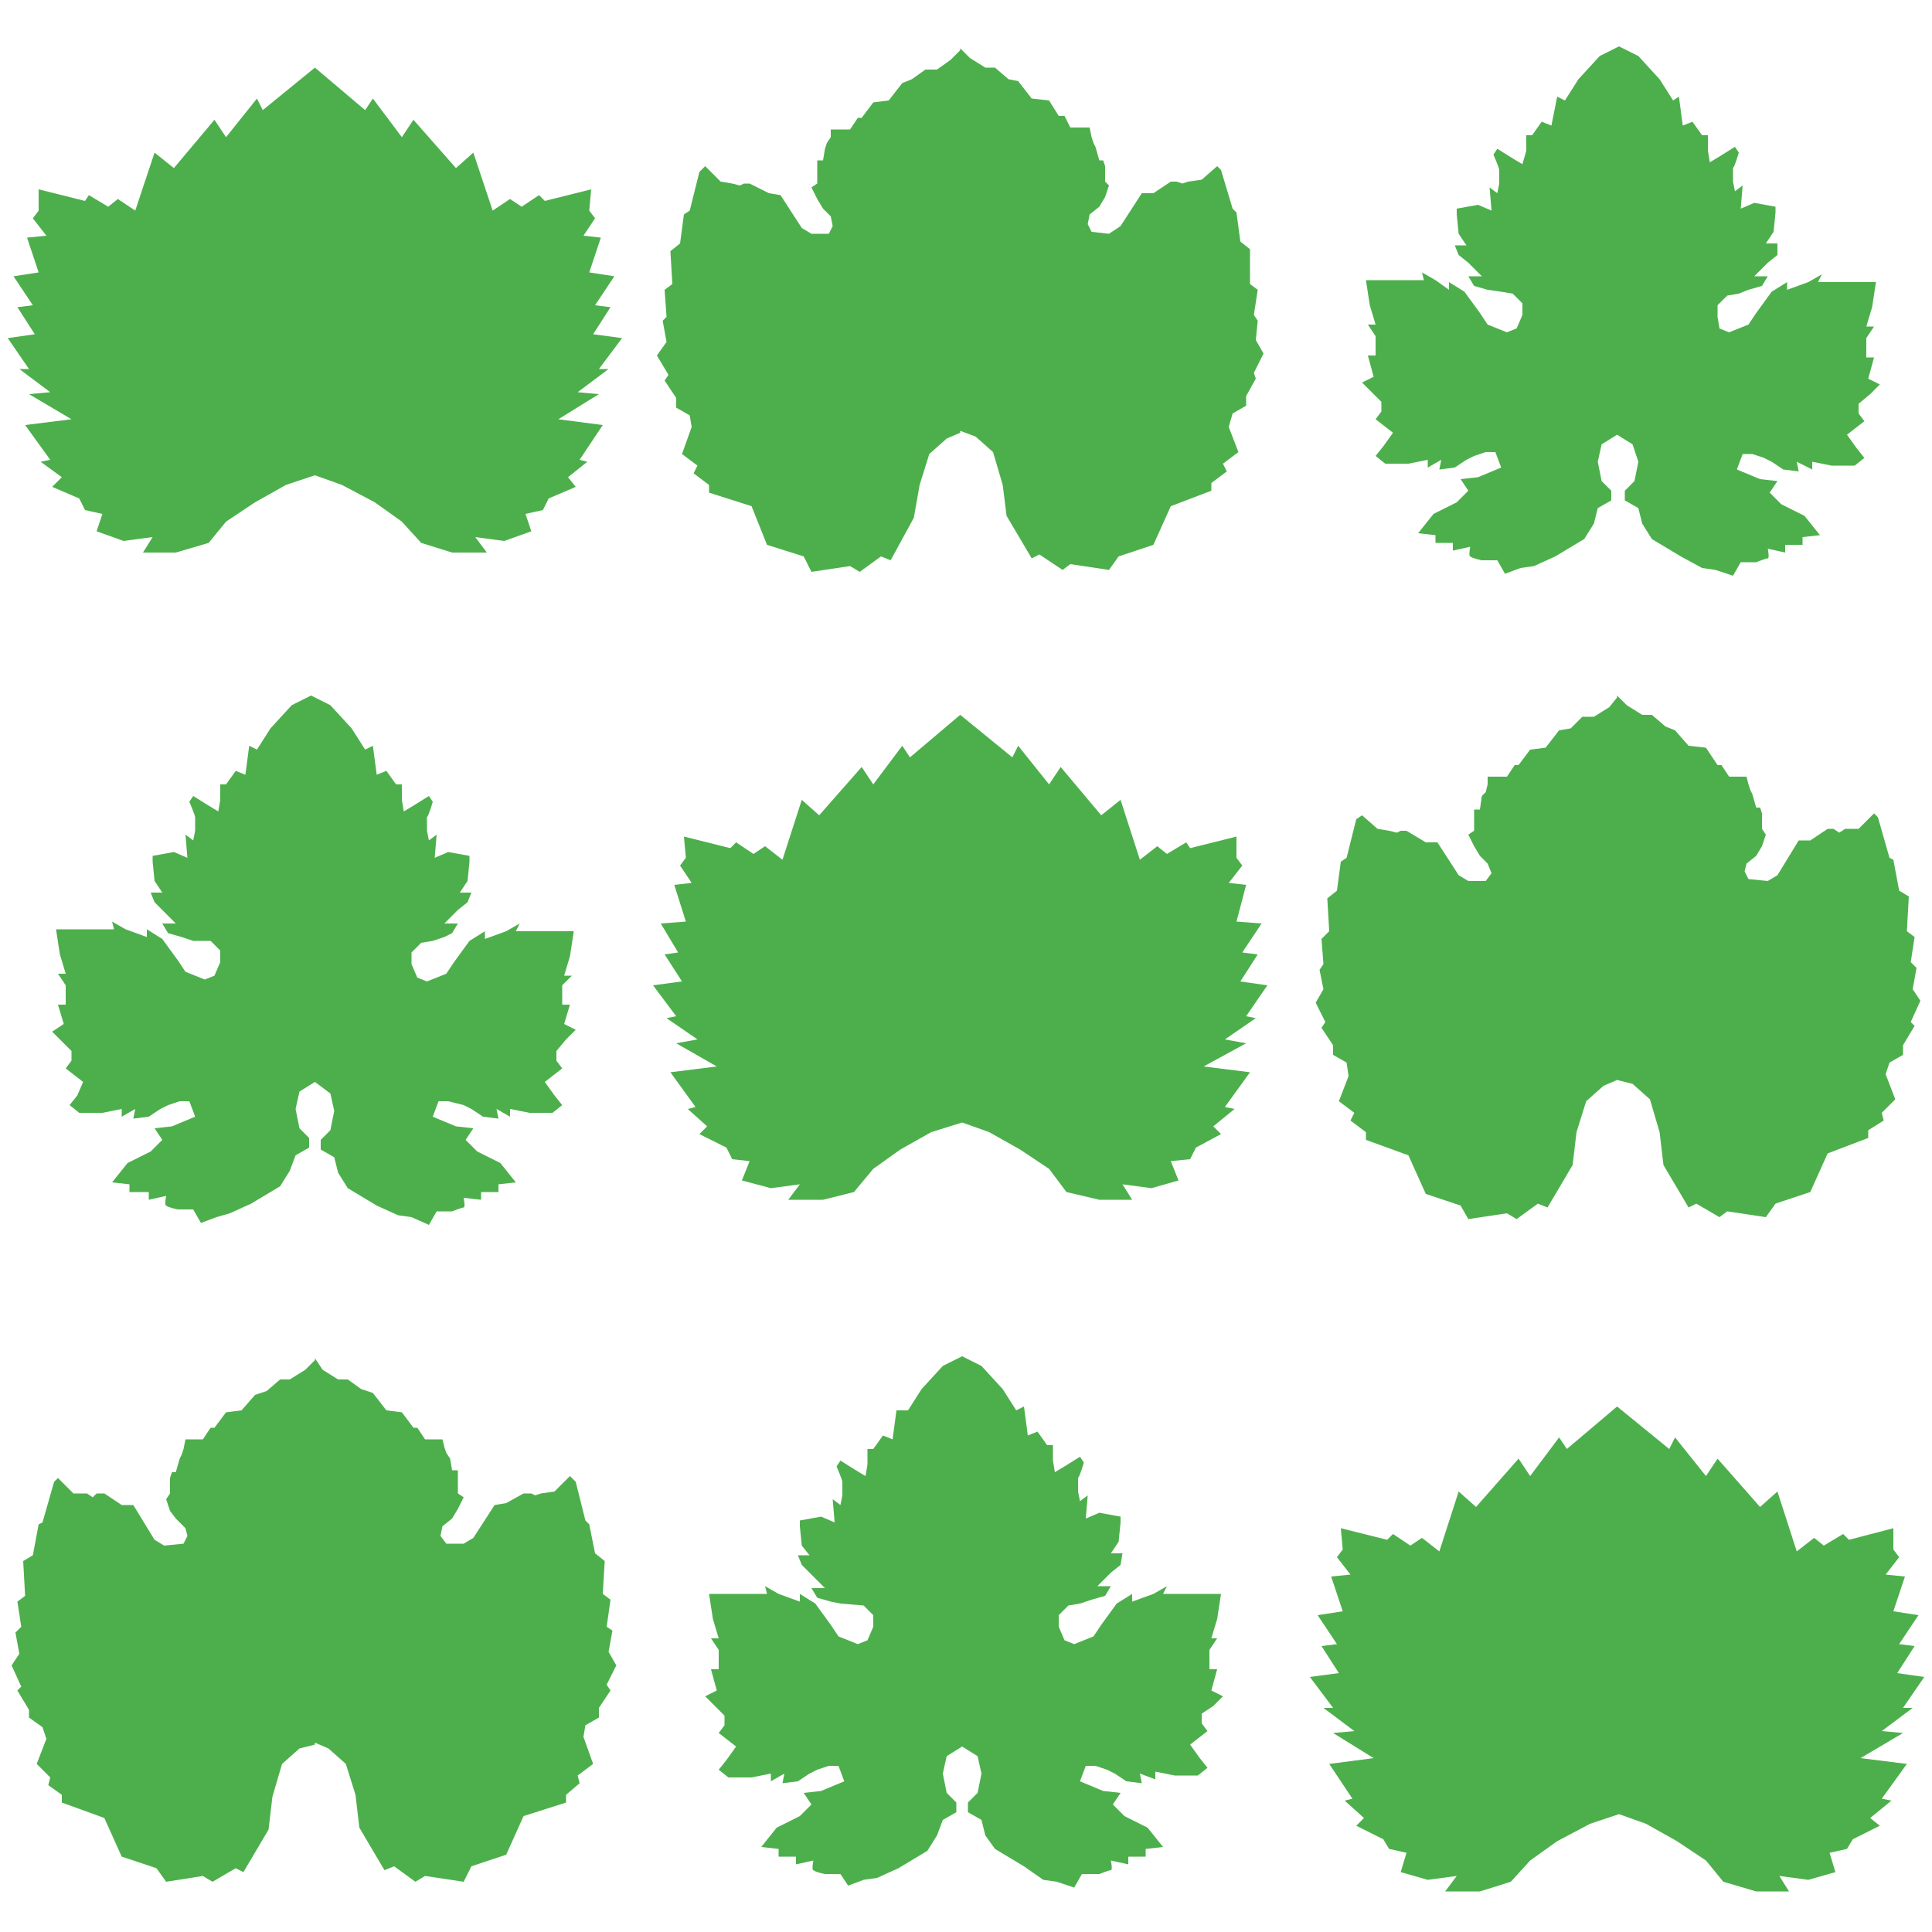 <?xml version="1.0" encoding="utf-8"?>
<!-- Generator: Adobe Illustrator 25.4.1, SVG Export Plug-In . SVG Version: 6.00 Build 0)  -->
<svg version="1.1" id="Layer_1" xmlns="http://www.w3.org/2000/svg" xmlns:xlink="http://www.w3.org/1999/xlink" x="0px" y="0px"
	 viewBox="0 0 100 100" style="enable-background:new 0 0 100 100;" xml:space="preserve">
<style type="text/css">
	.st0{fill:#4DAF4C;}
</style>
<polygon class="st0" points="99,88.4 97.4,89.6 98.5,89.7 96.3,91 98.7,91.3 97.4,93.1 97.9,93.2 96.8,94.1 97.3,94.5 95.9,95.2 
	95.6,95.7 94.7,95.9 95,96.9 93.6,97.3 92.1,97.1 92.6,97.9 90.9,97.9 89.2,97.4 88.3,96.3 86.8,95.3 85.2,94.4 83.8,93.9 
	82.3,94.4 80.6,95.3 79.2,96.3 78.2,97.4 76.6,97.9 74.8,97.9 75.4,97.1 73.9,97.3 72.5,96.9 72.8,95.9 71.9,95.7 71.6,95.2 
	70.2,94.5 70.6,94.1 69.6,93.2 70,93.1 68.8,91.3 71.1,91 69,89.7 70.1,89.6 68.5,88.4 69,88.4 67.8,86.8 69.3,86.6 68.4,85.2 
	69.2,85.1 68.2,83.6 69.5,83.4 68.9,81.6 69.9,81.5 69.2,80.6 69.5,80.2 69.4,79.1 71.8,79.7 72.1,79.4 73,80 73.6,79.6 74.5,80.3 
	75.5,77.2 76.4,78 78.6,75.5 79.2,76.4 80.7,74.4 81.1,75 83.7,72.8 86.4,75 86.7,74.4 88.3,76.4 88.9,75.5 91.1,78 92,77.2 
	93,80.3 93.9,79.6 94.4,80 95.4,79.4 95.7,79.7 98,79.1 98,80.2 98.3,80.6 97.6,81.5 98.6,81.6 98,83.4 99.3,83.6 98.3,85.1 
	99.1,85.2 98.2,86.6 99.6,86.8 98.5,88.4 ">
<animate  accumulate="none" additive="replace" attributeName="fill" attributeType="XML" begin="1s" calcMode="linear" dur="5s" fill="remove" repeatCount="indefinite" restart="always" values="#4DAF4C;#fff;#4DAF4C">
	</animate>
</polygon>
<polygon class="st0" points="31.4,87.2 31.6,87.5 31,88.4 31,88.9 30.3,89.3 30.2,89.9 30.7,91.3 29.9,91.9 30,92.3 29.3,92.9 
	29.3,93.3 27.1,94 26.2,96 24.4,96.6 24,97.4 22,97.1 21.5,97.4 20.4,96.6 19.9,96.8 18.6,94.6 18.4,92.9 17.9,91.3 17,90.5 
	16.3,90.2 16.3,90.3 15.5,90.5 14.6,91.3 14.1,93 13.9,94.7 12.6,96.9 12.2,96.7 11,97.4 10.5,97.1 8.6,97.4 8.1,96.7 6.3,96.1 
	5.4,94.1 3.2,93.3 3.2,92.9 2.5,92.4 2.6,92 1.9,91.3 2.4,90 2.2,89.4 1.5,88.9 1.5,88.5 0.9,87.5 1.1,87.3 0.6,86.2 1,85.6 
	0.8,84.5 1.1,84.2 0.9,82.9 1.3,82.6 1.2,80.8 1.7,80.5 2,78.9 2.2,78.8 2.8,76.7 3,76.5 3.8,77.3 4.5,77.3 4.8,77.5 5,77.3 
	5.4,77.3 6.3,77.9 6.9,77.9 8,79.7 8.5,80 9.5,79.9 9.7,79.5 9.6,79.1 9.1,78.6 8.8,78.2 8.6,77.6 8.8,77.3 8.8,76.5 8.9,76.2 
	9.1,76.2 9.3,75.5 9.4,75.3 9.5,75 9.6,74.5 10.5,74.5 10.9,73.9 11.1,73.9 11.7,73.1 12.5,73 13.2,72.2 13.8,72 14.5,71.4 15,71.4 
	15.8,70.9 16.3,70.4 16.3,70.3 16.7,70.9 17.5,71.4 18,71.4 18.7,71.9 19.3,72.1 20,73 20.8,73.1 21.4,73.9 21.6,73.9 22,74.5 
	22.9,74.5 23,74.9 23.1,75.2 23.3,75.5 23.4,76.1 23.7,76.1 23.7,76.4 23.7,77.3 24,77.5 23.7,78.1 23.4,78.6 22.9,79 22.8,79.5 
	23.1,79.9 24,79.9 24.5,79.6 25.6,77.9 26.2,77.8 27.1,77.3 27.5,77.3 27.7,77.4 28,77.3 28.7,77.2 29.5,76.4 29.8,76.7 30.3,78.7 
	30.5,78.9 30.8,80.4 31.3,80.8 31.2,82.5 31.6,82.8 31.4,84.2 31.7,84.4 31.5,85.5 31.9,86.2 ">
<animate  accumulate="none" additive="replace" attributeName="fill" attributeType="XML" begin="3s" calcMode="linear" dur="5s" fill="freeze" repeatCount="indefinite" restart="always" values="#4DAF4C;#fff;#4DAF4C">
	</animate>
</polygon>
<path class="st0" d="M96.2,20.9v0.5l0.3,0.4l-0.9,0.7l0.5,0.7l0.4,0.5L96,24.1l-1.2,0l-1-0.2v0.4L93,23.9l0.1,0.5l-0.8-0.1l-0.6-0.4
	l-0.4-0.2l-0.6-0.2l-0.5,0l-0.3,0.8l1.2,0.5l0.9,0.1l-0.4,0.6l0.6,0.6l1.2,0.6l0.8,1l-0.9,0.1v0.4h-0.9v0.4l-0.9-0.2
	c0,0,0.1,0.5,0,0.5c-0.1,0-0.6,0.2-0.6,0.2l-0.8,0l-0.4,0.7l-0.9-0.3l-0.7-0.1L87,28.8l-1.5-0.9L85,27.1l-0.2-0.8l-0.7-0.4l0-0.5
	l0.5-0.5l0.2-1L84.5,23l-0.8-0.5L82.9,23l-0.2,0.9l0.2,1l0.5,0.5l0,0.5l-0.7,0.4l-0.2,0.8l-0.5,0.8l-1.5,0.9l-1.1,0.5l-0.7,0.1
	l-0.8,0.3l-0.4-0.7l-0.8,0c0,0-0.5-0.1-0.6-0.2c-0.1,0,0-0.5,0-0.5l-0.9,0.2v-0.4h-0.9v-0.4l-0.9-0.1l0.8-1l1.2-0.6l0.6-0.6
	l-0.4-0.6l0.9-0.1l1.2-0.5l-0.3-0.8l-0.5,0l-0.6,0.2l-0.4,0.2l-0.6,0.4l-0.8,0.1l0.1-0.5l-0.7,0.4v-0.4l-1,0.2l-1.2,0l-0.5-0.4
	l0.4-0.5l0.5-0.7l-0.9-0.7l0.3-0.4v-0.5l-0.5-0.5l-0.5-0.5l0.6-0.3l-0.3-1.1h0.4v-1l-0.4-0.6h0.4l-0.3-1l-0.2-1.3h3l-0.1-0.4
	l0.7,0.4L75,15l0-0.4l0.8,0.5l0.8,1.1l0.4,0.6l1,0.4l0.5-0.2l0.3-0.7l0-0.6l-0.5-0.5l-0.6-0.1L77,15l-0.7-0.2l-0.3-0.5h0.7l-0.7-0.7
	l-0.5-0.4l-0.2-0.5h0.6l-0.4-0.6l-0.1-1l0-0.3l1.1-0.2l0.7,0.3l-0.1-1.2l0.4,0.3l0.1-0.5c0,0,0-0.6,0-0.7c0-0.1-0.3-0.8-0.3-0.8
	l0.2-0.3l0.8,0.5l0.5,0.3L79,7.8l0-0.8h0.3l0.5-0.7l0.5,0.2L80.6,5L81,5.2l0.7-1.1l1.1-1.2l1-0.5l1,0.5l1.1,1.2l0.7,1.1L86.9,5
	l0.2,1.5l0.5-0.2L88.1,7h0.3l0,0.8l0.1,0.6l0.5-0.3l0.8-0.5l0.2,0.3c0,0-0.2,0.7-0.3,0.8c0,0.1,0,0.7,0,0.7l0.1,0.5l0.4-0.3
	l-0.1,1.2l0.7-0.3l1.1,0.2l0,0.3l-0.1,1l-0.4,0.6h0.6L92,13.2l-0.5,0.4l-0.7,0.7h0.7l-0.3,0.5L90.5,15L90,15.2l-0.6,0.1l-0.5,0.5
	l0,0.6L89,17l0.5,0.2l1-0.4l0.4-0.6l0.8-1.1l0.8-0.5l0,0.4l1.1-0.4l0.7-0.4l-0.2,0.4h3l-0.2,1.3l-0.3,1H97l-0.4,0.6v1H97l-0.3,1.1
	l0.6,0.3l-0.5,0.5L96.2,20.9z">
<animate  accumulate="none" additive="replace" attributeName="fill" attributeType="XML" begin="2s" calcMode="linear" dur="5s" fill="freeze" repeatCount="indefinite" restart="always" values="#4DAF4C;#fff;#4DAF4C">
		</animate>
</path>
<polygon class="st0" points="65,52.7 63.4,53.8 64.5,54 62.3,55.2 64.7,55.5 63.4,57.3 63.9,57.4 62.8,58.3 63.2,58.7 61.9,59.4 
	61.6,60 60.6,60.1 61,61.1 59.6,61.5 58.1,61.3 58.6,62.1 56.9,62.1 55.2,61.7 54.3,60.5 52.8,59.5 51.2,58.6 49.8,58.1 48.2,58.6 
	46.6,59.5 45.2,60.5 44.2,61.7 42.6,62.1 40.8,62.1 41.4,61.3 39.9,61.5 38.4,61.1 38.8,60.1 37.9,60 37.6,59.4 36.2,58.7 
	36.6,58.3 35.6,57.4 36,57.3 34.7,55.5 37.1,55.2 35,54 36.1,53.8 34.5,52.7 35,52.6 33.8,51 35.3,50.8 34.4,49.4 35.1,49.3 
	34.2,47.8 35.5,47.7 34.9,45.8 35.8,45.7 35.2,44.8 35.5,44.4 35.4,43.3 37.8,43.9 38.1,43.6 39,44.2 39.6,43.8 40.5,44.5 
	41.5,41.4 42.4,42.2 44.6,39.7 45.2,40.6 46.7,38.6 47.1,39.2 49.7,37 52.4,39.2 52.7,38.6 54.3,40.6 54.9,39.7 57,42.2 58,41.4 
	59,44.5 59.9,43.8 60.4,44.2 61.4,43.6 61.6,43.9 64,43.3 64,44.4 64.3,44.8 63.6,45.7 64.5,45.8 64,47.7 65.3,47.8 64.3,49.3 
	65.1,49.4 64.2,50.8 65.6,51 64.5,52.6 ">
<animate  accumulate="none" additive="replace" attributeName="fill" attributeType="XML" begin="1s" calcMode="linear" dur="5s" fill="remove" repeatCount="indefinite" restart="always" values="#4DAF4C;#fff;#4DAF4C">
	</animate>
</polygon>
<polygon class="st0" points="98.9,52.9 99.1,53.1 98.5,54.1 98.5,54.6 97.8,55 97.6,55.6 98.1,56.9 97.4,57.6 97.5,58 96.7,58.5 
	96.7,58.9 94.6,59.7 93.7,61.7 91.9,62.3 91.4,63 89.4,62.7 89,63 87.8,62.3 87.4,62.5 86.1,60.3 85.9,58.6 85.4,56.9 84.5,56.1 
	83.7,55.9 83.7,55.9 83,56.2 82.1,57 81.6,58.6 81.4,60.3 80.1,62.5 79.6,62.3 78.5,63.1 78,62.8 76,63.1 75.6,62.4 73.8,61.8 
	72.9,59.8 70.7,59 70.7,58.6 69.9,58 70.1,57.6 69.3,57 69.8,55.7 69.7,55 69,54.6 69,54.1 68.4,53.2 68.6,52.9 68.1,51.9 
	68.5,51.2 68.3,50.2 68.5,49.9 68.4,48.6 68.8,48.2 68.7,46.5 69.2,46.1 69.4,44.6 69.7,44.4 70.2,42.4 70.5,42.2 71.3,42.9 
	71.9,43 72.3,43.1 72.5,43 72.8,43 73.8,43.6 74.4,43.6 75.5,45.3 76,45.6 76.9,45.6 77.2,45.2 77,44.7 76.6,44.3 76.3,43.8 
	76,43.2 76.3,43 76.3,42.2 76.3,41.9 76.6,41.9 76.7,41.2 76.9,41 77,40.6 77,40.2 78,40.2 78.4,39.6 78.6,39.6 79.2,38.8 80,38.7 
	80.7,37.8 81.3,37.7 81.9,37.1 82.5,37.1 83.3,36.6 83.7,36.1 83.7,36 84.2,36.5 85,37 85.5,37 86.2,37.6 86.7,37.8 87.4,38.6 
	88.3,38.7 88.9,39.6 89.1,39.6 89.5,40.2 90.4,40.2 90.5,40.6 90.6,40.9 90.7,41.1 90.9,41.8 91.1,41.8 91.2,42.1 91.2,42.9 
	91.4,43.2 91.2,43.8 90.9,44.3 90.4,44.7 90.3,45.1 90.5,45.5 91.5,45.6 92,45.3 93.1,43.5 93.7,43.5 94.6,42.9 94.9,42.9 
	95.2,43.1 95.5,42.9 96.2,42.9 97,42.1 97.2,42.3 97.8,44.4 98,44.5 98.3,46.1 98.8,46.4 98.7,48.2 99.1,48.5 98.9,49.8 99.2,50.1 
	99,51.2 99.4,51.8 ">
<animate  accumulate="none" additive="replace" attributeName="fill" attributeType="XML" begin="3s" calcMode="linear" dur="5s" fill="freeze" repeatCount="indefinite" restart="always" values="#4DAF4C;#fff;#4DAF4C">
	</animate>
</polygon>
<path class="st0" d="M62.2,88.7v0.5l0.3,0.4l-0.9,0.7l0.5,0.7l0.4,0.5L62,91.9l-1.2,0l-1-0.2v0.4L59,91.8l0.1,0.5l-0.8-0.1l-0.6-0.4
	l-0.4-0.2l-0.6-0.2l-0.5,0l-0.3,0.8l1.2,0.5l0.9,0.1l-0.4,0.6l0.6,0.6l1.2,0.6l0.8,1l-0.9,0.1v0.4h-0.9v0.4l-0.9-0.2
	c0,0,0.1,0.5,0,0.5c-0.1,0-0.6,0.2-0.6,0.2L56,97l-0.4,0.7l-0.9-0.3l-0.7-0.1L53,96.6l-1.5-0.9L51,95l-0.2-0.8l-0.7-0.4l0-0.5
	l0.5-0.5l0.2-1l-0.2-0.9l-0.8-0.5l-0.8,0.5l-0.2,0.9l0.2,1l0.5,0.5l0,0.5l-0.7,0.4L48.5,95l-0.5,0.8l-1.5,0.9l-1.1,0.5l-0.7,0.1
	l-0.8,0.3L43.5,97l-0.8,0c0,0-0.5-0.1-0.6-0.2c-0.1,0,0-0.5,0-0.5l-0.9,0.2v-0.4h-0.9v-0.4l-0.9-0.1l0.8-1l1.2-0.6l0.6-0.6l-0.4-0.6
	l0.9-0.1l1.2-0.5l-0.3-0.8l-0.5,0l-0.6,0.2l-0.4,0.2l-0.6,0.4l-0.8,0.1l0.1-0.5l-0.7,0.4v-0.4l-1,0.2l-1.2,0l-0.5-0.4l0.4-0.5
	l0.5-0.7l-0.9-0.7l0.3-0.4v-0.5l-0.5-0.5l-0.5-0.5l0.6-0.3l-0.3-1.1h0.4v-1l-0.4-0.6h0.4l-0.3-1l-0.2-1.3h3l-0.1-0.4l0.7,0.4
	l1.1,0.4l0-0.4l0.8,0.5l0.8,1.1l0.4,0.6l1,0.4l0.5-0.2l0.3-0.7l0-0.6l-0.5-0.5L43.5,83L43,82.9l-0.7-0.2l-0.3-0.5h0.7l-0.7-0.7
	L41.5,81l-0.2-0.5h0.6L41.5,80l-0.1-1l0-0.3l1.1-0.2l0.7,0.3l-0.1-1.2l0.4,0.3l0.1-0.5c0,0,0-0.6,0-0.7c0-0.1-0.3-0.8-0.3-0.8
	l0.2-0.3l0.8,0.5l0.5,0.3l0.1-0.6l0-0.8h0.3l0.5-0.7l0.5,0.2l0.2-1.5L47,73l0.7-1.1l1.1-1.2l1-0.5l1,0.5l1.1,1.2l0.7,1.1l0.4-0.2
	l0.2,1.5l0.5-0.2l0.5,0.7h0.3l0,0.8l0.1,0.6l0.5-0.3l0.8-0.5l0.2,0.3c0,0-0.2,0.7-0.3,0.8c0,0.1,0,0.7,0,0.7l0.1,0.5l0.4-0.3
	l-0.1,1.2l0.7-0.3l1.1,0.2l0,0.3l-0.1,1l-0.4,0.6h0.6L58,81l-0.5,0.4l-0.7,0.7h0.7l-0.3,0.5l-0.7,0.2L55.9,83l-0.6,0.1l-0.5,0.5
	l0,0.6l0.3,0.7l0.5,0.2l1-0.4l0.4-0.6l0.8-1.1l0.8-0.5l0,0.4l1.1-0.4l0.7-0.4l-0.2,0.4h3l-0.2,1.3l-0.3,1H63l-0.4,0.6v1H63l-0.3,1.1
	l0.6,0.3l-0.5,0.5L62.2,88.7z">
<animate  accumulate="none" additive="replace" attributeName="fill" attributeType="XML" begin="2s" calcMode="linear" dur="5s" fill="freeze" repeatCount="indefinite" restart="always" values="#4DAF4C;#fff;#4DAF4C">
		</animate>
</path>
<polygon class="st0" points="31.5,19.1 29.9,20.3 31,20.4 28.9,21.7 31.2,22 30,23.8 30.4,23.9 29.4,24.7 29.8,25.2 28.4,25.8 
	28.1,26.4 27.2,26.6 27.5,27.5 26.1,28 24.6,27.8 25.2,28.6 23.4,28.6 21.8,28.1 20.8,27 19.4,26 17.7,25.1 16.3,24.6 14.8,25.1 
	13.2,26 11.7,27 10.8,28.1 9.1,28.6 7.4,28.6 7.9,27.8 6.4,28 5,27.5 5.3,26.6 4.4,26.4 4.1,25.8 2.7,25.2 3.2,24.7 2.1,23.9 
	2.6,23.8 1.3,22 3.7,21.7 1.5,20.4 2.6,20.3 1,19.1 1.5,19.1 0.4,17.5 1.8,17.3 0.9,15.9 1.7,15.8 0.7,14.3 2,14.1 1.4,12.3 
	2.4,12.2 1.7,11.3 2,10.9 2,9.8 4.4,10.4 4.6,10.1 5.6,10.7 6.1,10.3 7,10.9 8,7.9 9,8.7 11.1,6.2 11.7,7.1 13.3,5.1 13.6,5.7 
	16.3,3.5 18.9,5.7 19.3,5.1 20.8,7.1 21.4,6.2 23.6,8.7 24.5,7.9 25.5,10.9 26.4,10.3 27,10.7 27.9,10.1 28.2,10.4 30.6,9.8 
	30.5,10.9 30.8,11.3 30.2,12.2 31.1,12.3 30.5,14.1 31.8,14.3 30.8,15.8 31.6,15.9 30.7,17.3 32.2,17.5 31,19.1 ">
<animate  accumulate="none" additive="replace" attributeName="fill" attributeType="XML" begin="1s" calcMode="linear" dur="5s" fill="remove" repeatCount="indefinite" restart="always" values="#4DAF4C;#fff;#4DAF4C">
	</animate>
</polygon>
<polygon class="st0" points="64.9,19.3 65,19.6 64.5,20.5 64.5,21 63.8,21.4 63.6,22.1 64.1,23.4 63.3,24 63.5,24.4 62.7,25 
	62.7,25.4 60.6,26.2 59.7,28.2 57.9,28.8 57.4,29.5 55.4,29.2 55,29.5 53.8,28.7 53.4,28.9 52.1,26.7 51.9,25.1 51.4,23.4 
	50.5,22.6 49.7,22.3 49.7,22.4 49,22.7 48.1,23.5 47.6,25.1 47.3,26.8 46.1,29 45.6,28.8 44.5,29.6 44,29.3 42,29.6 41.6,28.8 
	39.7,28.2 38.9,26.2 36.7,25.5 36.7,25.1 35.9,24.5 36.1,24.1 35.3,23.5 35.8,22.1 35.7,21.5 35,21.1 35,20.6 34.4,19.7 34.6,19.4 
	34,18.4 34.5,17.7 34.3,16.6 34.5,16.4 34.4,15 34.8,14.7 34.7,13 35.2,12.6 35.4,11.1 35.7,10.9 36.2,8.9 36.5,8.6 37.3,9.4 
	37.9,9.5 38.3,9.6 38.5,9.5 38.8,9.5 39.8,10 40.4,10.1 41.5,11.8 42,12.1 42.9,12.1 43.1,11.7 43,11.2 42.6,10.8 42.3,10.3 42,9.7 
	42.3,9.5 42.3,8.6 42.3,8.3 42.6,8.3 42.7,7.7 42.8,7.4 43,7.1 43,6.7 44,6.7 44.4,6.1 44.6,6.1 45.2,5.3 46,5.2 46.7,4.3 47.2,4.1 
	47.9,3.6 48.5,3.6 49.2,3.1 49.7,2.6 49.7,2.5 50.2,3 51,3.5 51.5,3.5 52.2,4.1 52.7,4.2 53.4,5.1 54.3,5.2 54.8,6 55.1,6 55.4,6.6 
	56.4,6.6 56.5,7.1 56.6,7.4 56.7,7.6 56.9,8.3 57.1,8.3 57.2,8.6 57.2,9.4 57.4,9.6 57.2,10.2 56.9,10.7 56.4,11.1 56.3,11.6 
	56.5,12 57.4,12.1 58,11.7 59.1,10 59.7,10 60.6,9.4 60.9,9.4 61.2,9.5 61.5,9.4 62.2,9.3 63,8.6 63.2,8.8 63.8,10.8 64,11 
	64.2,12.5 64.7,12.9 64.7,14.7 65.1,15 64.9,16.3 65.1,16.6 65,17.6 65.4,18.3 ">
<animate  accumulate="none" additive="replace" attributeName="fill" attributeType="XML" begin="3s" calcMode="linear" dur="5s" fill="freeze" repeatCount="indefinite" restart="always" values="#4DAF4C;#fff;#4DAF4C">
	</animate>
</polygon>
<path class="st0" d="M28.8,54.4v0.5l0.3,0.4L28.2,56l0.5,0.7l0.4,0.5l-0.5,0.4l-1.2,0l-1-0.2v0.4l-0.7-0.4l0.1,0.5l-0.8-0.1
	l-0.6-0.4l-0.4-0.2L23.2,57l-0.5,0l-0.3,0.8l1.2,0.5l0.9,0.1L24.1,59l0.6,0.6l1.2,0.6l0.8,1l-0.9,0.1v0.4h-0.9v0.4L24,62
	c0,0,0.1,0.5,0,0.5c-0.1,0-0.6,0.2-0.6,0.2l-0.8,0l-0.4,0.7L21.3,63l-0.7-0.1l-1.1-0.5l-1.5-0.9l-0.5-0.8l-0.2-0.8l-0.7-0.4l0-0.5
	l0.5-0.5l0.2-1l-0.2-0.9L16.3,56l-0.8,0.5l-0.2,0.9l0.2,1l0.5,0.5l0,0.5l-0.7,0.4L15,60.6l-0.5,0.8L13,62.3l-1.1,0.5L11.2,63
	l-0.8,0.3L10,62.6l-0.8,0c0,0-0.5-0.1-0.6-0.2c-0.1,0,0-0.5,0-0.5l-0.9,0.2v-0.4H6.7v-0.4l-0.9-0.1l0.8-1l1.2-0.6L8.4,59L8,58.4
	l0.9-0.1l1.2-0.5L9.8,57l-0.5,0l-0.6,0.2l-0.4,0.2l-0.6,0.4l-0.8,0.1L7,57.4l-0.7,0.4v-0.4l-1,0.2l-1.2,0l-0.5-0.4l0.4-0.5L4.3,56
	l-0.9-0.7l0.3-0.4v-0.5l-0.5-0.5l-0.5-0.5L3.3,53L3,52h0.4v-1L3,50.4h0.4l-0.3-1l-0.2-1.3h3l-0.1-0.4l0.7,0.4l1.1,0.4l0-0.4l0.8,0.5
	l0.8,1.1l0.4,0.6l1,0.4l0.5-0.2l0.3-0.7l0-0.6l-0.5-0.5L10,48.7l-0.6-0.2l-0.7-0.2l-0.3-0.5h0.7l-0.7-0.7L8,46.7l-0.2-0.5h0.6
	l-0.4-0.6l-0.1-1l0-0.3l1.1-0.2l0.7,0.3l-0.1-1.2l0.4,0.3l0.1-0.5c0,0,0-0.6,0-0.7c0-0.1-0.3-0.8-0.3-0.8l0.2-0.3l0.8,0.5l0.5,0.3
	l0.1-0.6l0-0.8h0.3l0.5-0.7l0.5,0.2l0.2-1.5l0.4,0.2l0.7-1.1l1.1-1.2l1-0.5l1,0.5l1.1,1.2l0.7,1.1l0.4-0.2l0.2,1.5l0.5-0.2l0.5,0.7
	h0.3l0,0.8l0.1,0.6l0.5-0.3l0.8-0.5l0.2,0.3c0,0-0.2,0.7-0.3,0.8c0,0.1,0,0.7,0,0.7l0.1,0.5l0.4-0.3l-0.1,1.2l0.7-0.3l1.1,0.2l0,0.3
	l-0.1,1l-0.4,0.6h0.6l-0.2,0.5l-0.5,0.4l-0.7,0.7h0.7l-0.3,0.5L23,48.5l-0.6,0.2l-0.6,0.1l-0.5,0.5l0,0.6l0.3,0.7l0.5,0.2l1-0.4
	l0.4-0.6l0.8-1.1l0.8-0.5l0,0.4l1.1-0.4l0.7-0.4l-0.2,0.4h3l-0.2,1.3l-0.3,1h0.4L29.1,51v1h0.4L29.2,53l0.6,0.3l-0.5,0.5L28.8,54.4z
	">
<animate  accumulate="none" additive="replace" attributeName="fill" attributeType="XML" begin="2s" calcMode="linear" dur="5s" fill="freeze" repeatCount="indefinite" restart="always" values="#4DAF4C;#fff;#4DAF4C">
		</animate>
</path>
</svg>
